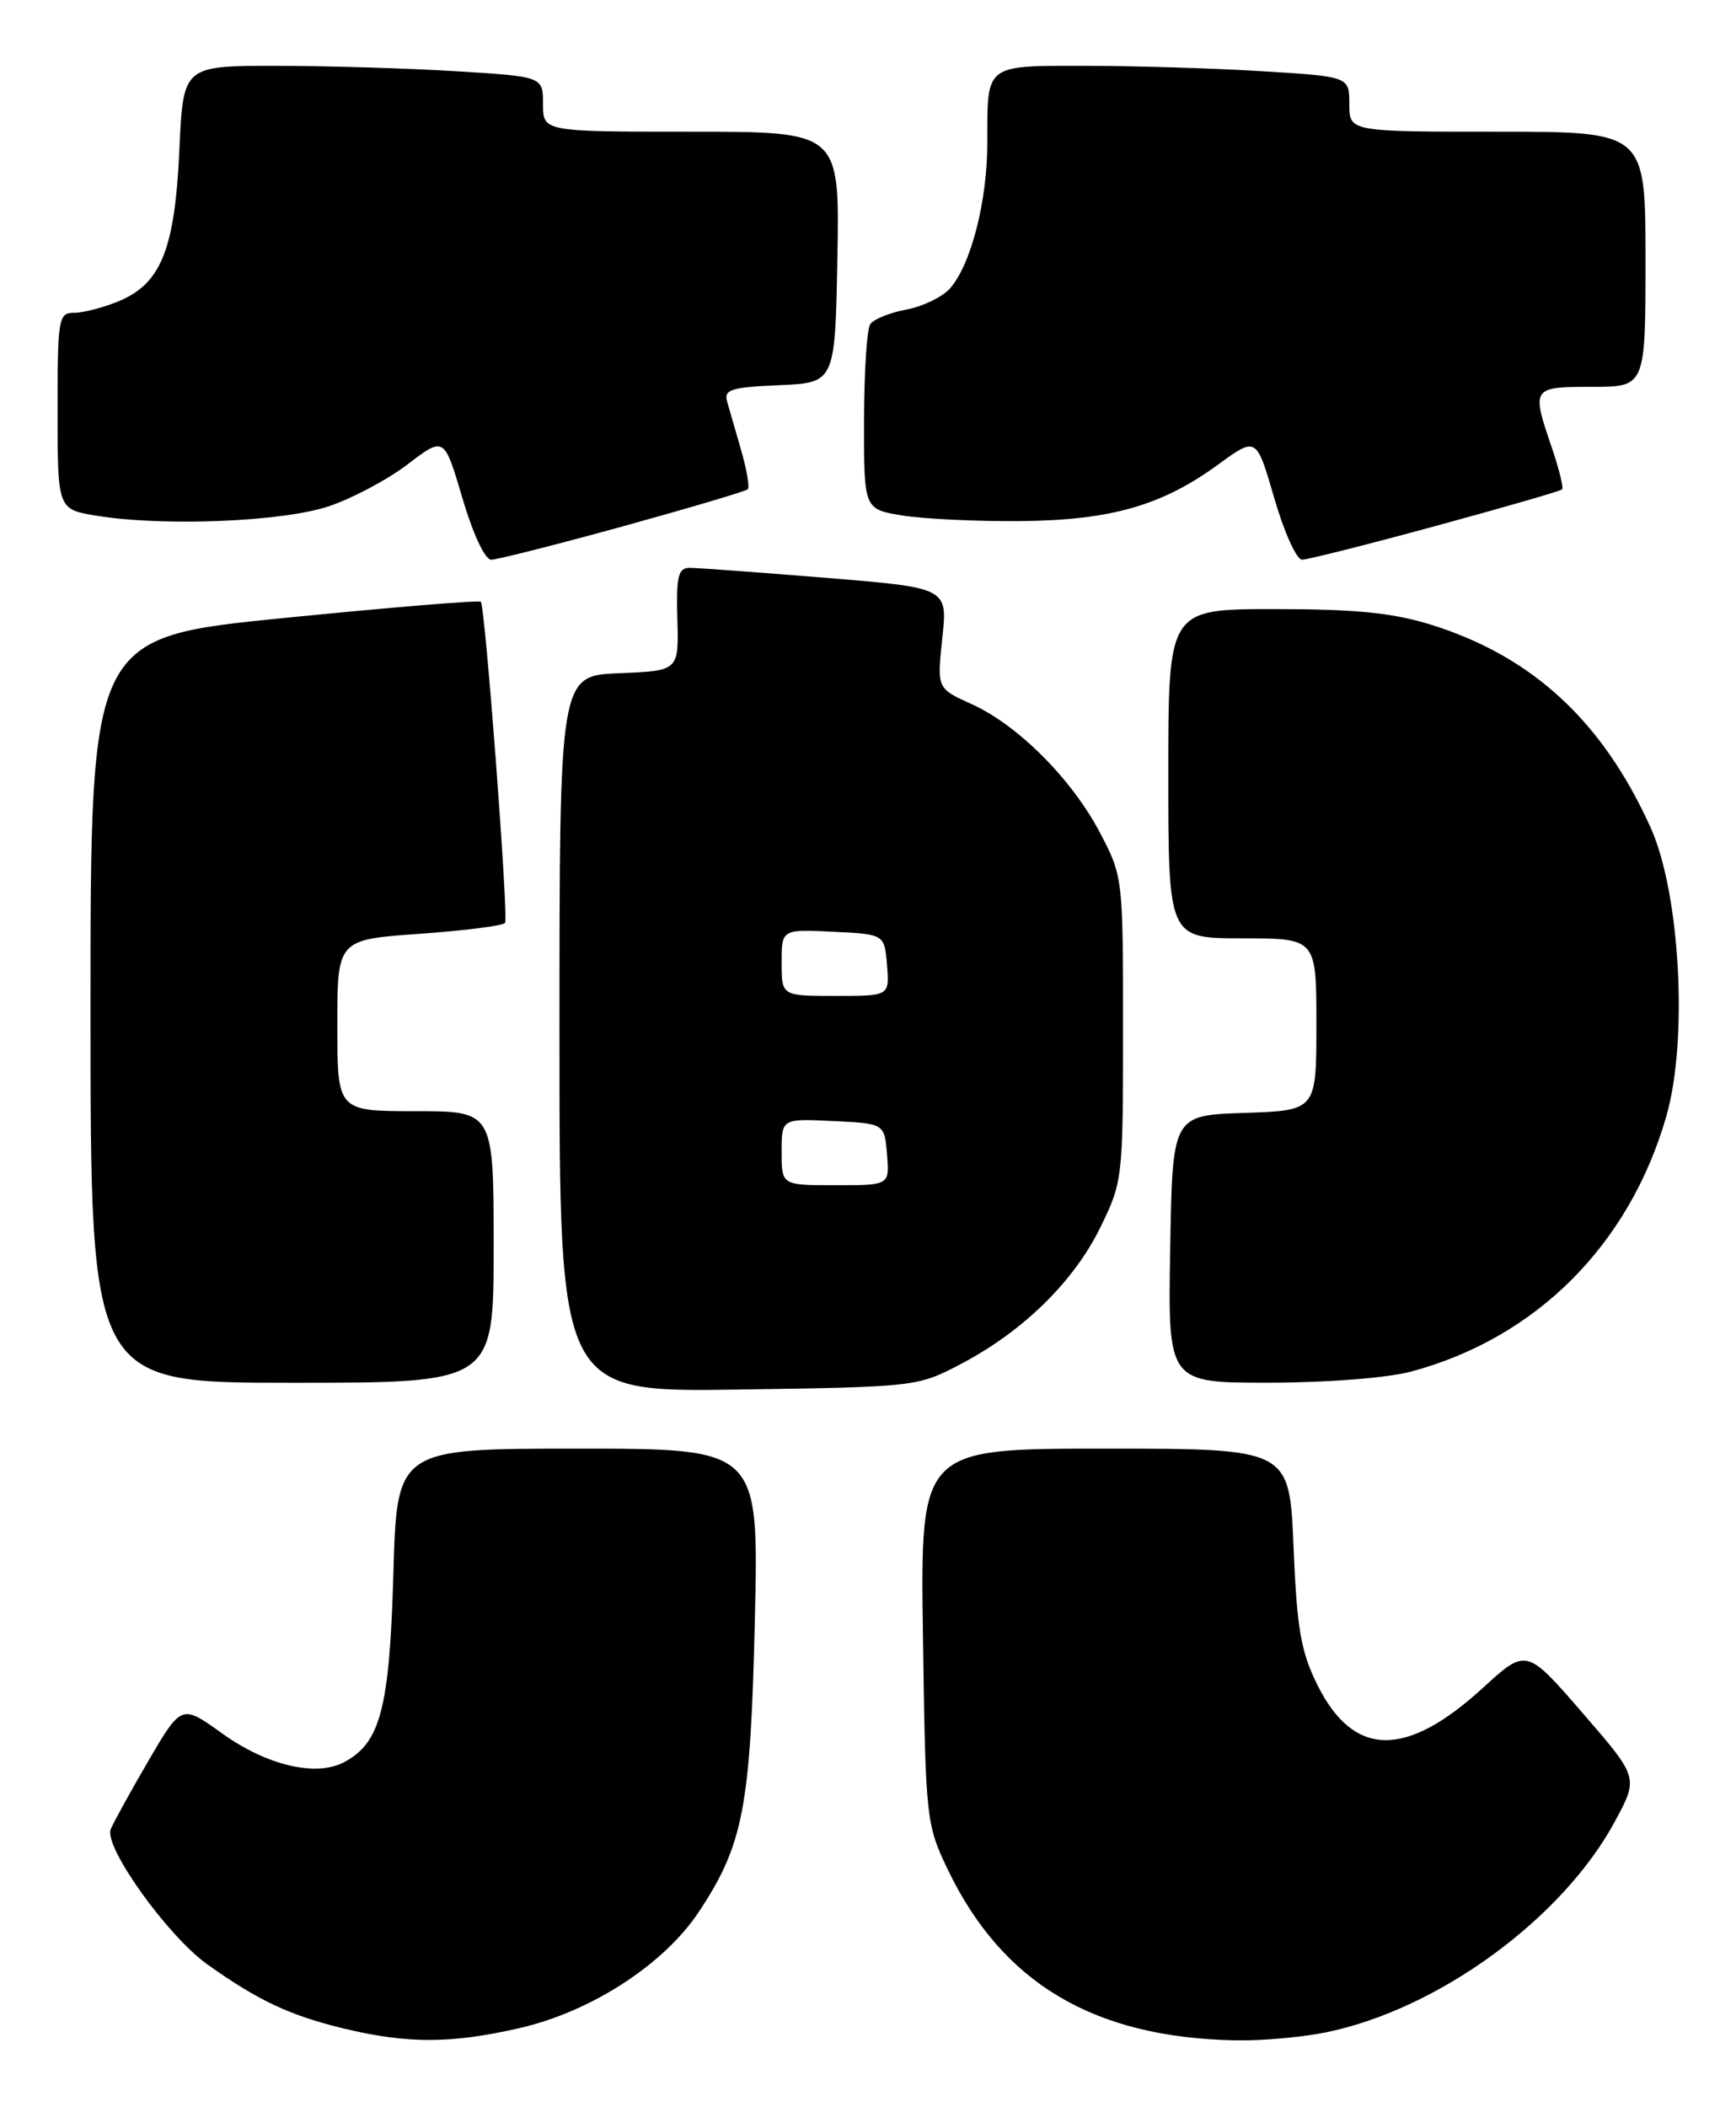 <?xml version="1.0" encoding="UTF-8" standalone="no"?>
<!DOCTYPE svg PUBLIC "-//W3C//DTD SVG 1.1//EN" "http://www.w3.org/Graphics/SVG/1.1/DTD/svg11.dtd" >
<svg xmlns="http://www.w3.org/2000/svg" xmlns:xlink="http://www.w3.org/1999/xlink" version="1.1" viewBox="0 0 211 256">
 <g >
 <path fill="currentColor"
d=" M 63.06 246.42 C 71.82 244.43 80.70 238.68 84.95 232.26 C 90.35 224.11 91.22 219.57 91.75 196.75 C 92.23 176.00 92.23 176.00 70.23 176.00 C 48.24 176.00 48.24 176.00 47.81 191.25 C 47.34 207.52 46.25 211.73 41.85 214.08 C 38.44 215.91 32.44 214.50 27.03 210.62 C 22.06 207.05 22.06 207.05 18.02 213.96 C 15.80 217.76 13.75 221.50 13.45 222.26 C 12.63 224.40 20.37 235.21 25.19 238.65 C 31.35 243.04 35.19 244.85 41.74 246.44 C 49.48 248.31 54.76 248.31 63.06 246.42 Z  M 161.20 246.91 C 174.87 244.10 189.97 233.05 196.32 221.22 C 199.15 215.96 199.15 215.96 192.34 208.10 C 185.52 200.23 185.52 200.23 180.22 205.08 C 170.84 213.66 164.50 213.52 160.10 204.67 C 158.11 200.64 157.63 197.85 157.22 187.92 C 156.73 176.00 156.73 176.00 134.30 176.00 C 111.86 176.00 111.86 176.00 112.18 198.75 C 112.49 220.92 112.57 221.64 115.13 227.00 C 121.78 240.93 132.90 247.56 150.20 247.89 C 153.34 247.95 158.29 247.51 161.20 246.91 Z  M 116.84 165.69 C 124.37 161.72 130.50 155.72 133.73 149.14 C 136.45 143.59 136.50 143.19 136.50 125.00 C 136.50 106.64 136.48 106.46 133.68 101.14 C 130.25 94.62 123.69 88.06 118.06 85.53 C 113.88 83.64 113.88 83.64 114.53 77.53 C 115.19 71.41 115.19 71.41 100.34 70.20 C 92.18 69.53 84.75 68.99 83.83 68.99 C 82.42 69.00 82.18 70.01 82.33 75.25 C 82.50 81.50 82.50 81.50 75.25 81.79 C 68.00 82.09 68.00 82.09 68.00 125.61 C 68.00 169.14 68.00 169.14 89.75 168.82 C 111.38 168.50 111.53 168.48 116.84 165.69 Z  M 60.00 151.50 C 60.00 135.00 60.00 135.00 50.50 135.00 C 41.00 135.00 41.00 135.00 41.00 124.58 C 41.00 114.16 41.00 114.16 51.02 113.45 C 56.53 113.06 61.20 112.46 61.39 112.12 C 61.82 111.35 58.97 73.65 58.44 73.11 C 58.23 72.90 47.47 73.79 34.53 75.08 C 11.00 77.43 11.00 77.43 11.00 122.72 C 11.00 168.00 11.00 168.00 35.50 168.00 C 60.00 168.00 60.00 168.00 60.00 151.50 Z  M 171.50 166.64 C 186.72 162.57 198.05 151.23 202.54 135.59 C 205.19 126.35 204.21 108.49 200.62 100.54 C 194.77 87.60 186.25 79.74 173.91 75.89 C 169.26 74.45 164.77 74.00 154.91 74.00 C 142.00 74.00 142.00 74.00 142.00 94.00 C 142.00 114.00 142.00 114.00 151.00 114.00 C 160.00 114.00 160.00 114.00 160.00 124.46 C 160.00 134.92 160.00 134.92 151.25 135.21 C 142.50 135.50 142.50 135.50 142.23 151.75 C 141.95 168.00 141.95 168.00 154.23 167.99 C 161.28 167.98 168.63 167.41 171.50 166.64 Z  M 75.73 63.94 C 83.84 61.70 90.66 59.68 90.89 59.44 C 91.13 59.21 90.77 57.10 90.10 54.76 C 89.42 52.42 88.65 49.73 88.38 48.80 C 87.96 47.33 88.84 47.05 94.70 46.80 C 101.50 46.50 101.50 46.50 101.78 31.25 C 102.05 16.00 102.05 16.00 84.03 16.00 C 66.00 16.00 66.00 16.00 66.00 12.65 C 66.00 9.30 66.00 9.30 55.34 8.65 C 49.48 8.29 39.64 8.00 33.48 8.00 C 22.26 8.00 22.26 8.00 21.80 18.25 C 21.25 30.27 19.58 34.44 14.47 36.58 C 12.59 37.36 10.15 38.00 9.03 38.00 C 7.10 38.00 7.00 38.60 7.00 49.94 C 7.00 61.88 7.00 61.88 11.75 62.66 C 19.81 63.98 34.29 63.40 39.93 61.52 C 42.77 60.58 47.10 58.28 49.55 56.41 C 53.99 53.02 53.99 53.02 56.20 60.51 C 57.48 64.87 58.95 68.00 59.70 68.00 C 60.42 68.00 67.63 66.17 75.73 63.94 Z  M 174.47 63.91 C 182.74 61.66 189.66 59.66 189.86 59.46 C 190.06 59.27 189.50 56.98 188.61 54.38 C 186.12 47.07 186.17 47.00 193.50 47.00 C 200.00 47.00 200.00 47.00 200.00 31.50 C 200.00 16.00 200.00 16.00 182.00 16.00 C 164.00 16.00 164.00 16.00 164.00 12.65 C 164.00 9.30 164.00 9.30 153.34 8.65 C 147.48 8.29 137.86 8.00 131.95 8.00 C 119.61 8.00 120.00 7.69 120.00 17.42 C 120.00 24.47 117.99 32.25 115.43 35.08 C 114.49 36.11 112.10 37.26 110.11 37.62 C 108.13 37.99 106.17 38.79 105.77 39.39 C 105.36 40.00 105.02 45.31 105.02 51.19 C 105.00 61.88 105.00 61.88 109.75 62.64 C 112.36 63.05 118.78 63.36 124.00 63.31 C 135.01 63.21 141.24 61.43 148.10 56.41 C 152.71 53.05 152.71 53.05 154.88 60.52 C 156.07 64.64 157.59 68.00 158.25 68.00 C 158.91 68.00 166.21 66.16 174.47 63.91 Z  M 95.00 139.95 C 95.00 135.90 95.00 135.90 101.25 136.20 C 107.50 136.50 107.50 136.50 107.81 140.25 C 108.12 144.00 108.12 144.00 101.56 144.00 C 95.00 144.00 95.00 144.00 95.00 139.95 Z  M 95.00 116.95 C 95.00 112.90 95.00 112.90 101.25 113.20 C 107.50 113.50 107.50 113.50 107.81 117.25 C 108.12 121.00 108.12 121.00 101.56 121.00 C 95.00 121.00 95.00 121.00 95.00 116.95 Z "/>
</g>
</svg>
